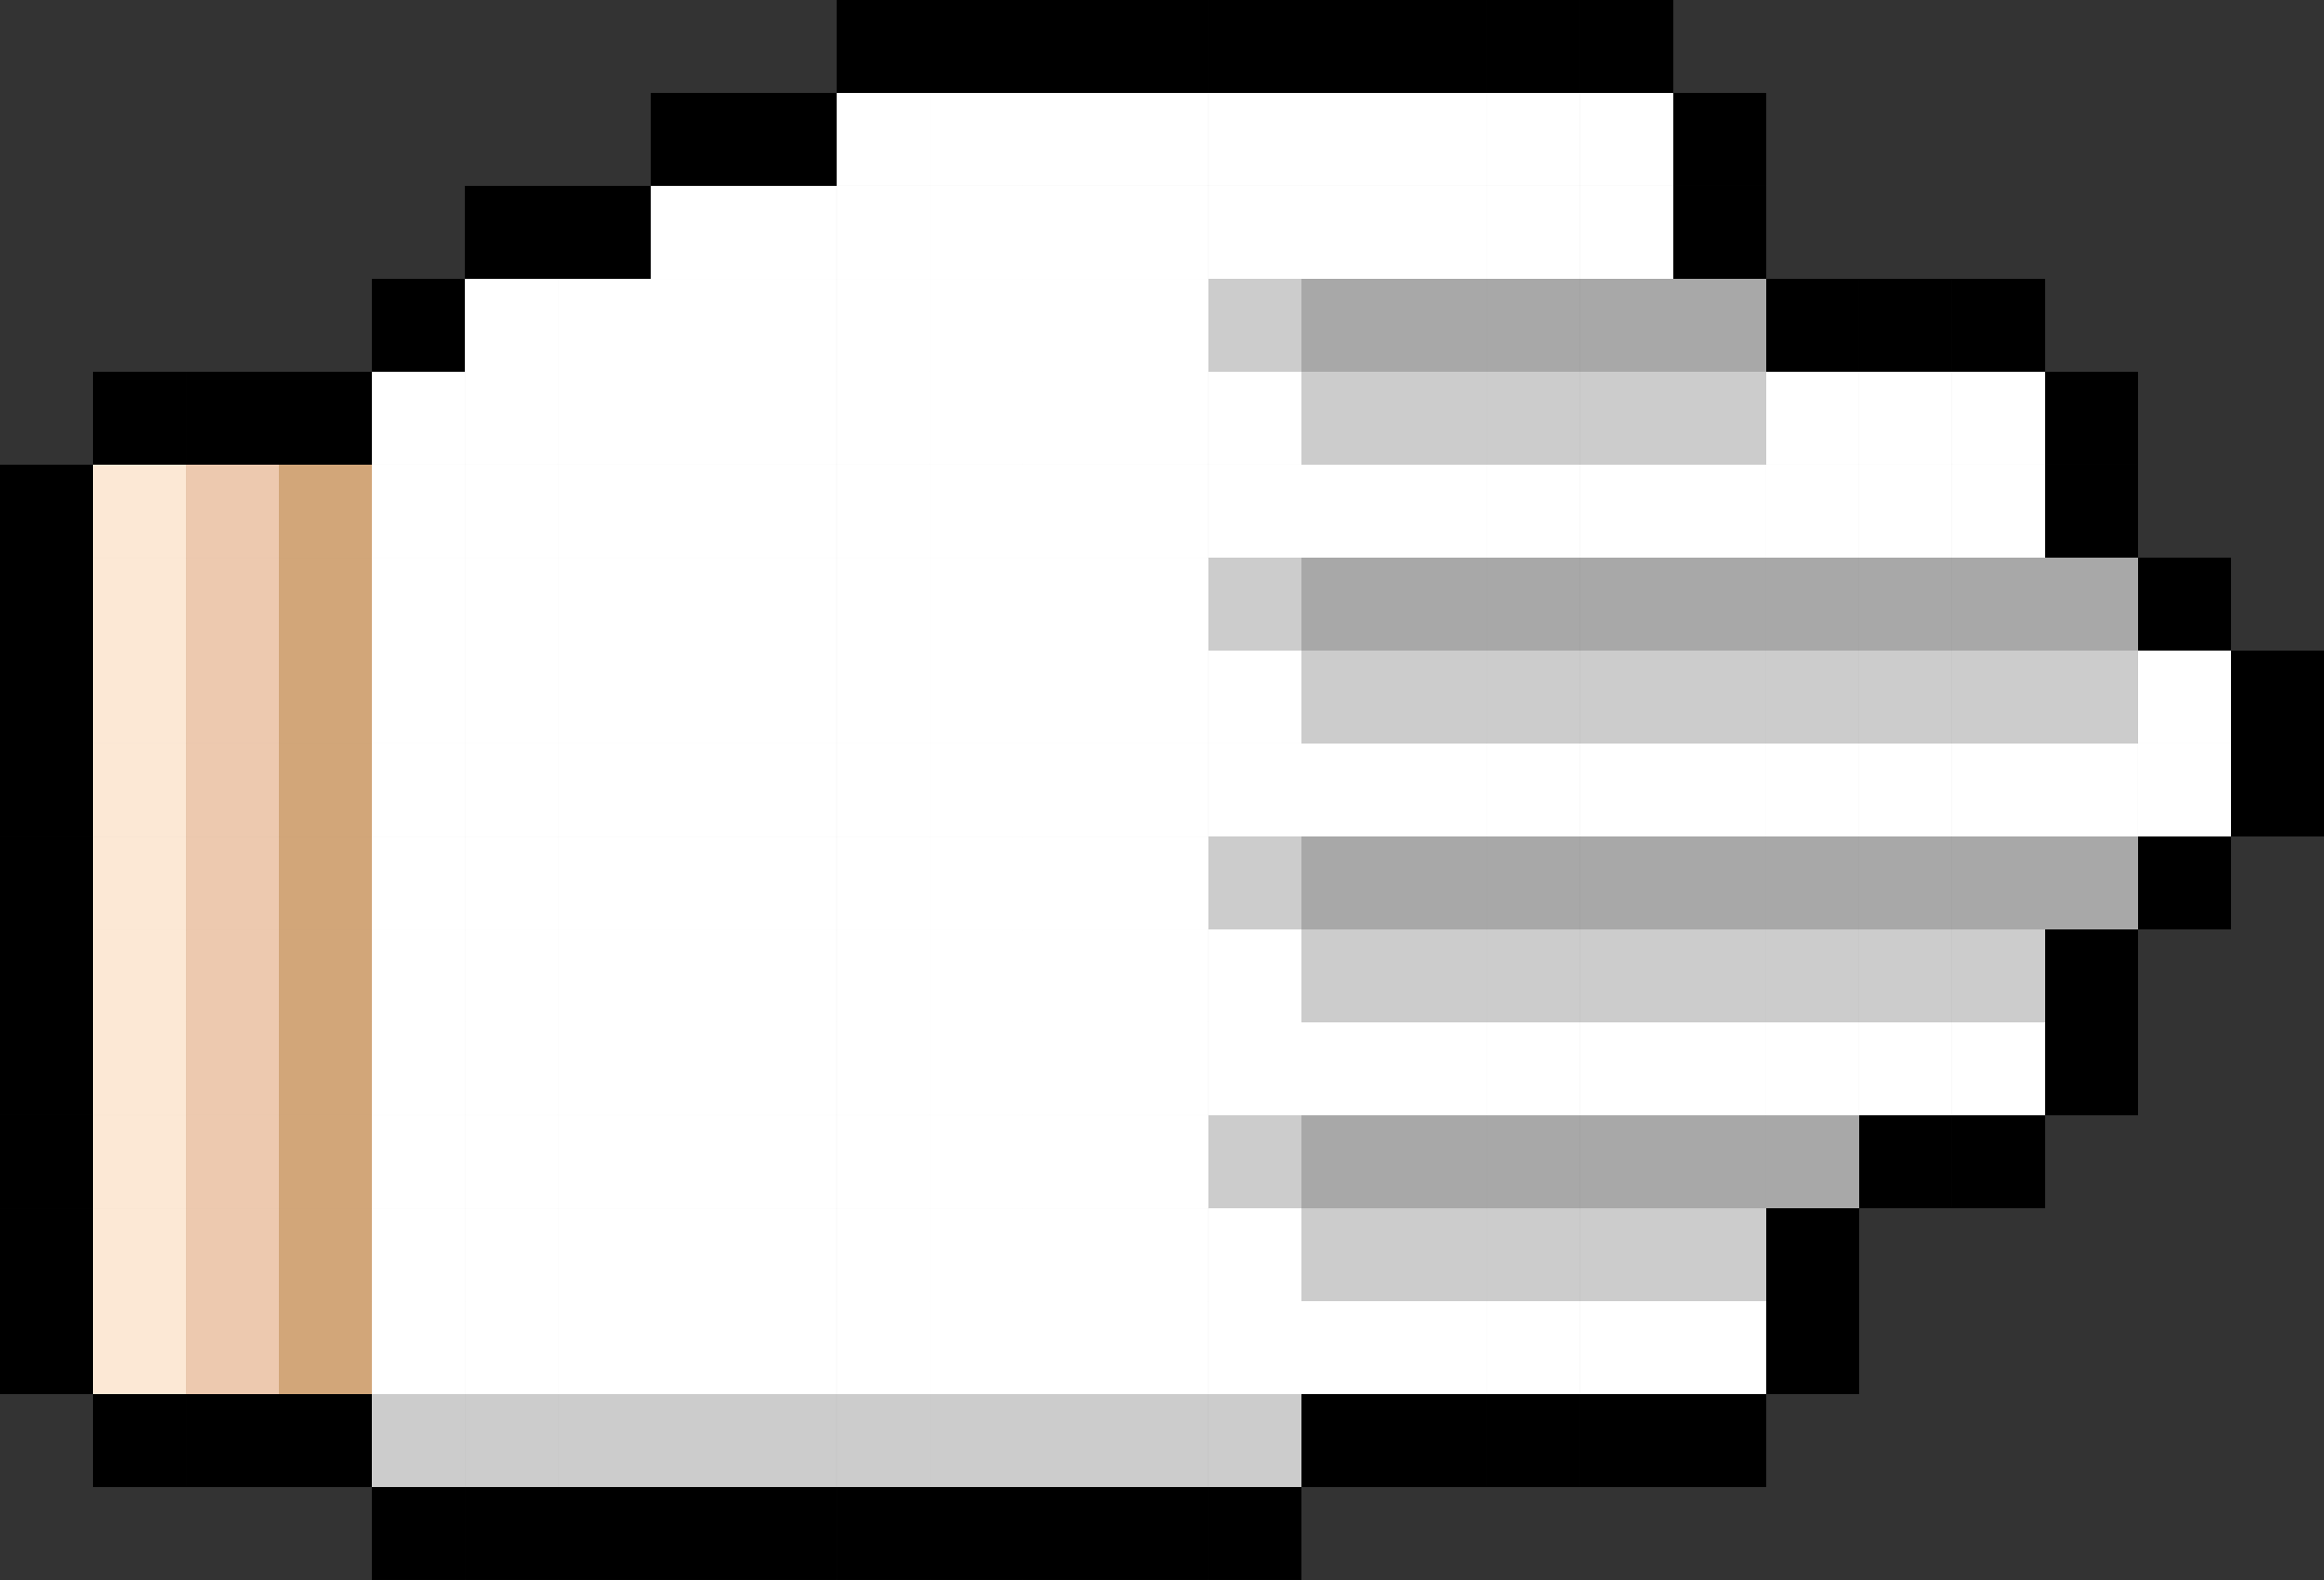 <?xml version="1.0" encoding="UTF-8"?>
<svg id="Layer_2" data-name="Layer 2" xmlns="http://www.w3.org/2000/svg" viewBox="0 0 597.82 406.52">
  <rect x="0" y="0" width="597.82" height="406.52" fill="#333333" stroke="none"/>
  <g id="pix">
    <g>
      <rect x="406.52" width="23.92" height="23.91"/>
      <rect x="382.6" width="23.91" height="23.91"/>
      <rect x="358.69" width="23.91" height="23.91"/>
      <rect x="334.78" width="23.92" height="23.91"/>
      <rect x="310.87" width="23.91" height="23.91"/>
      <rect x="286.95" width="23.91" height="23.91"/>
      <rect x="263.04" width="23.92" height="23.91"/>
      <rect x="239.13" width="23.91" height="23.91"/>
      <rect x="215.22" width="23.91" height="23.91"/>
      <rect x="430.43" y="23.91" width="23.91" height="23.91"/>
      <rect x="406.52" y="23.91" width="23.92" height="23.91" fill="#fff"/>
      <rect x="382.6" y="23.91" width="23.91" height="23.91" fill="#fff"/>
      <rect x="358.69" y="23.91" width="23.91" height="23.91" fill="#fff"/>
      <rect x="334.78" y="23.91" width="23.92" height="23.91" fill="#fff"/>
      <rect x="310.87" y="23.91" width="23.91" height="23.91" fill="#fff"/>
      <rect x="286.95" y="23.91" width="23.91" height="23.91" fill="#fff"/>
      <rect x="263.04" y="23.91" width="23.92" height="23.91" fill="#fff"/>
      <rect x="239.13" y="23.91" width="23.91" height="23.91" fill="#fff"/>
      <rect x="215.22" y="23.91" width="23.91" height="23.91" fill="#fff"/>
      <rect x="191.3" y="23.91" width="23.91" height="23.91"/>
      <rect x="167.39" y="23.91" width="23.92" height="23.91"/>
      <rect x="430.43" y="47.82" width="23.91" height="23.92"/>
      <rect x="406.52" y="47.82" width="23.92" height="23.92" fill="#fff"/>
      <rect x="382.6" y="47.82" width="23.91" height="23.92" fill="#fff"/>
      <rect x="358.69" y="47.82" width="23.91" height="23.92" fill="#fff"/>
      <rect x="334.78" y="47.82" width="23.92" height="23.92" fill="#fff"/>
      <rect x="310.87" y="47.82" width="23.91" height="23.92" fill="#fff"/>
      <rect x="286.95" y="47.82" width="23.91" height="23.92" fill="#fff"/>
      <rect x="263.04" y="47.82" width="23.92" height="23.92" fill="#fff"/>
      <rect x="239.13" y="47.82" width="23.91" height="23.92" fill="#fff"/>
      <rect x="215.22" y="47.82" width="23.91" height="23.92" fill="#fff"/>
      <rect x="191.3" y="47.82" width="23.91" height="23.92" fill="#fff"/>
      <rect x="167.39" y="47.82" width="23.92" height="23.92" fill="#fff"/>
      <rect x="143.48" y="47.82" width="23.91" height="23.92"/>
      <rect x="119.57" y="47.82" width="23.91" height="23.92"/>
      <rect x="502.17" y="71.74" width="23.92" height="23.91"/>
      <rect x="478.25" y="71.74" width="23.91" height="23.91"/>
      <rect x="454.34" y="71.74" width="23.91" height="23.91"/>
      <rect x="430.43" y="71.74" width="23.91" height="23.91" fill="#a8a8a8"/>
      <rect x="406.52" y="71.74" width="23.92" height="23.91" fill="#a8a8a8"/>
      <rect x="382.6" y="71.74" width="23.91" height="23.91" fill="#a8a8a8"/>
      <rect x="358.69" y="71.74" width="23.91" height="23.91" fill="#a8a8a8"/>
      <rect x="334.78" y="71.74" width="23.92" height="23.91" fill="#a8a8a8"/>
      <rect x="310.87" y="71.74" width="23.91" height="23.91" fill="#ccc"/>
      <rect x="286.95" y="71.74" width="23.91" height="23.91" fill="#fff"/>
      <rect x="263.04" y="71.74" width="23.92" height="23.91" fill="#fff"/>
      <rect x="239.13" y="71.74" width="23.91" height="23.91" fill="#fff"/>
      <rect x="215.22" y="71.74" width="23.91" height="23.91" fill="#fff"/>
      <rect x="191.3" y="71.74" width="23.91" height="23.91" fill="#fff"/>
      <rect x="167.39" y="71.74" width="23.92" height="23.91" fill="#fff"/>
      <rect x="143.48" y="71.74" width="23.91" height="23.91" fill="#fff"/>
      <rect x="119.57" y="71.74" width="23.91" height="23.91" fill="#fff"/>
      <rect x="95.65" y="71.74" width="23.92" height="23.91"/>
      <rect x="526.08" y="95.65" width="23.91" height="23.91"/>
      <rect x="502.17" y="95.65" width="23.92" height="23.91" fill="#fff"/>
      <rect x="478.25" y="95.65" width="23.91" height="23.91" fill="#fff"/>
      <rect x="454.34" y="95.65" width="23.91" height="23.91" fill="#fff"/>
      <rect x="430.43" y="95.65" width="23.91" height="23.91" fill="#ccc"/>
      <rect x="406.52" y="95.65" width="23.92" height="23.91" fill="#ccc"/>
      <rect x="382.6" y="95.65" width="23.91" height="23.91" fill="#ccc"/>
      <rect x="358.69" y="95.65" width="23.91" height="23.91" fill="#ccc"/>
      <rect x="334.78" y="95.65" width="23.92" height="23.91" fill="#ccc"/>
      <rect x="310.87" y="95.65" width="23.91" height="23.91" fill="#fff"/>
      <rect x="286.95" y="95.65" width="23.91" height="23.91" fill="#fff"/>
      <rect x="263.04" y="95.65" width="23.92" height="23.91" fill="#fff"/>
      <rect x="239.13" y="95.65" width="23.91" height="23.91" fill="#fff"/>
      <rect x="215.22" y="95.65" width="23.91" height="23.91" fill="#fff"/>
      <rect x="191.3" y="95.65" width="23.91" height="23.91" fill="#fff"/>
      <rect x="167.39" y="95.65" width="23.92" height="23.91" fill="#fff"/>
      <rect x="143.48" y="95.65" width="23.91" height="23.91" fill="#fff"/>
      <rect x="119.57" y="95.65" width="23.91" height="23.91" fill="#fff"/>
      <rect x="95.65" y="95.65" width="23.92" height="23.91" fill="#fff"/>
      <rect x="71.74" y="95.65" width="23.91" height="23.91"/>
      <rect x="47.83" y="95.65" width="23.91" height="23.91"/>
      <rect x="23.91" y="95.65" width="23.92" height="23.91"/>
      <rect x="526.08" y="119.56" width="23.91" height="23.92"/>
      <rect x="502.17" y="119.56" width="23.92" height="23.92" fill="#fff"/>
      <rect x="478.25" y="119.56" width="23.91" height="23.92" fill="#fff"/>
      <rect x="454.34" y="119.56" width="23.91" height="23.92" fill="#fff"/>
      <rect x="430.43" y="119.56" width="23.91" height="23.92" fill="#fff"/>
      <rect x="406.52" y="119.56" width="23.92" height="23.92" fill="#fff"/>
      <rect x="382.6" y="119.56" width="23.91" height="23.92" fill="#fff"/>
      <rect x="358.69" y="119.56" width="23.91" height="23.92" fill="#fff"/>
      <rect x="334.78" y="119.56" width="23.92" height="23.92" fill="#fff"/>
      <rect x="310.87" y="119.56" width="23.91" height="23.92" fill="#fff"/>
      <rect x="286.95" y="119.56" width="23.91" height="23.92" fill="#fff"/>
      <rect x="263.04" y="119.56" width="23.92" height="23.92" fill="#fff"/>
      <rect x="239.13" y="119.56" width="23.91" height="23.92" fill="#fff"/>
      <rect x="215.22" y="119.56" width="23.91" height="23.92" fill="#fff"/>
      <rect x="191.3" y="119.56" width="23.91" height="23.92" fill="#fff"/>
      <rect x="167.39" y="119.56" width="23.92" height="23.92" fill="#fff"/>
      <rect x="143.48" y="119.56" width="23.91" height="23.92" fill="#fff"/>
      <rect x="119.57" y="119.56" width="23.91" height="23.92" fill="#fff"/>
      <rect x="95.65" y="119.56" width="23.92" height="23.92" fill="#fff"/>
      <rect x="71.74" y="119.56" width="23.91" height="23.92" fill="#d2a679"/>
      <rect x="47.83" y="119.56" width="23.91" height="23.92" fill="#edc9af"/>
      <rect x="23.91" y="119.56" width="23.92" height="23.92" fill="#fce8d5"/>
      <rect y="119.56" width="23.91" height="23.92"/>
      <rect x="549.99" y="143.48" width="23.91" height="23.91"/>
      <rect x="526.08" y="143.48" width="23.91" height="23.91" fill="#a8a8a8"/>
      <rect x="502.17" y="143.48" width="23.92" height="23.91" fill="#a8a8a8"/>
      <rect x="478.25" y="143.48" width="23.91" height="23.91" fill="#a8a8a8"/>
      <rect x="454.34" y="143.48" width="23.91" height="23.91" fill="#a8a8a8"/>
      <rect x="430.43" y="143.48" width="23.91" height="23.91" fill="#a8a8a8"/>
      <rect x="406.52" y="143.48" width="23.92" height="23.91" fill="#a8a8a8"/>
      <rect x="382.6" y="143.48" width="23.91" height="23.91" fill="#a8a8a8"/>
      <rect x="358.69" y="143.48" width="23.91" height="23.91" fill="#a8a8a8"/>
      <rect x="334.78" y="143.48" width="23.92" height="23.91" fill="#a8a8a8"/>
      <rect x="310.87" y="143.48" width="23.91" height="23.91" fill="#ccc"/>
      <rect x="286.95" y="143.48" width="23.91" height="23.91" fill="#fff"/>
      <rect x="263.04" y="143.48" width="23.92" height="23.91" fill="#fff"/>
      <rect x="239.13" y="143.48" width="23.91" height="23.91" fill="#fff"/>
      <rect x="215.22" y="143.48" width="23.91" height="23.91" fill="#fff"/>
      <rect x="191.3" y="143.48" width="23.91" height="23.91" fill="#fff"/>
      <rect x="167.39" y="143.48" width="23.92" height="23.91" fill="#fff"/>
      <rect x="143.48" y="143.48" width="23.91" height="23.91" fill="#fff"/>
      <rect x="119.57" y="143.48" width="23.91" height="23.91" fill="#fff"/>
      <rect x="95.65" y="143.48" width="23.92" height="23.91" fill="#fff"/>
      <rect x="71.74" y="143.48" width="23.91" height="23.91" fill="#d2a679"/>
      <rect x="47.83" y="143.48" width="23.91" height="23.91" fill="#edc9af"/>
      <rect x="23.91" y="143.48" width="23.92" height="23.91" fill="#fce8d5"/>
      <rect y="143.48" width="23.91" height="23.91"/>
      <rect x="573.9" y="167.39" width="23.92" height="23.91"/>
      <rect x="549.99" y="167.39" width="23.91" height="23.91" fill="#fff"/>
      <rect x="526.08" y="167.39" width="23.91" height="23.91" fill="#ccc"/>
      <rect x="502.17" y="167.39" width="23.92" height="23.91" fill="#ccc"/>
      <rect x="478.25" y="167.39" width="23.91" height="23.91" fill="#ccc"/>
      <rect x="454.34" y="167.39" width="23.91" height="23.91" fill="#ccc"/>
      <rect x="430.43" y="167.39" width="23.91" height="23.91" fill="#ccc"/>
      <rect x="406.52" y="167.39" width="23.92" height="23.91" fill="#ccc"/>
      <rect x="382.6" y="167.39" width="23.91" height="23.91" fill="#ccc"/>
      <rect x="358.69" y="167.39" width="23.91" height="23.91" fill="#ccc"/>
      <rect x="334.78" y="167.39" width="23.92" height="23.91" fill="#ccc"/>
      <rect x="310.87" y="167.39" width="23.91" height="23.91" fill="#fff"/>
      <rect x="286.95" y="167.39" width="23.91" height="23.91" fill="#fff"/>
      <rect x="263.04" y="167.39" width="23.92" height="23.91" fill="#fff"/>
      <rect x="239.13" y="167.39" width="23.91" height="23.91" fill="#fff"/>
      <rect x="215.22" y="167.39" width="23.91" height="23.91" fill="#fff"/>
      <rect x="191.3" y="167.39" width="23.91" height="23.91" fill="#fff"/>
      <rect x="167.39" y="167.39" width="23.92" height="23.91" fill="#fff"/>
      <rect x="143.48" y="167.39" width="23.91" height="23.91" fill="#fff"/>
      <rect x="119.57" y="167.39" width="23.91" height="23.91" fill="#fff"/>
      <rect x="95.65" y="167.39" width="23.92" height="23.91" fill="#fff"/>
      <rect x="71.74" y="167.39" width="23.91" height="23.91" fill="#d2a679"/>
      <rect x="47.83" y="167.39" width="23.91" height="23.91" fill="#edc9af"/>
      <rect x="23.91" y="167.39" width="23.92" height="23.91" fill="#fce8d5"/>
      <rect y="167.39" width="23.91" height="23.91"/>
      <rect x="573.9" y="191.3" width="23.92" height="23.92"/>
      <rect x="549.99" y="191.3" width="23.91" height="23.92" fill="#fff"/>
      <rect x="526.08" y="191.3" width="23.91" height="23.92" fill="#fff"/>
      <rect x="502.17" y="191.3" width="23.92" height="23.92" fill="#fff"/>
      <rect x="478.25" y="191.3" width="23.91" height="23.92" fill="#fff"/>
      <rect x="454.34" y="191.3" width="23.91" height="23.92" fill="#fff"/>
      <rect x="430.43" y="191.3" width="23.91" height="23.92" fill="#fff"/>
      <rect x="406.52" y="191.3" width="23.92" height="23.92" fill="#fff"/>
      <rect x="382.6" y="191.3" width="23.91" height="23.92" fill="#fff"/>
      <rect x="358.69" y="191.3" width="23.91" height="23.92" fill="#fff"/>
      <rect x="334.78" y="191.3" width="23.92" height="23.92" fill="#fff"/>
      <rect x="310.87" y="191.3" width="23.91" height="23.92" fill="#fff"/>
      <rect x="286.95" y="191.3" width="23.91" height="23.92" fill="#fff"/>
      <rect x="263.04" y="191.3" width="23.92" height="23.92" fill="#fff"/>
      <rect x="239.13" y="191.3" width="23.91" height="23.92" fill="#fff"/>
      <rect x="215.22" y="191.3" width="23.91" height="23.92" fill="#fff"/>
      <rect x="191.3" y="191.3" width="23.91" height="23.92" fill="#fff"/>
      <rect x="167.39" y="191.3" width="23.92" height="23.92" fill="#fff"/>
      <rect x="143.48" y="191.3" width="23.91" height="23.92" fill="#fff"/>
      <rect x="119.57" y="191.3" width="23.91" height="23.92" fill="#fff"/>
      <rect x="95.65" y="191.3" width="23.92" height="23.92" fill="#fff"/>
      <rect x="71.74" y="191.3" width="23.91" height="23.92" fill="#d2a679"/>
      <rect x="47.83" y="191.3" width="23.91" height="23.92" fill="#edc9af"/>
      <rect x="23.91" y="191.3" width="23.92" height="23.92" fill="#fce8d5"/>
      <rect y="191.3" width="23.91" height="23.92"/>
      <rect x="549.99" y="215.22" width="23.91" height="23.91"/>
      <rect x="526.08" y="215.22" width="23.91" height="23.91" fill="#a8a8a8"/>
      <rect x="502.17" y="215.22" width="23.92" height="23.91" fill="#a8a8a8"/>
      <rect x="478.25" y="215.22" width="23.91" height="23.91" fill="#a8a8a8"/>
      <rect x="454.34" y="215.22" width="23.91" height="23.91" fill="#a8a8a8"/>
      <rect x="430.43" y="215.22" width="23.91" height="23.91" fill="#a8a8a8"/>
      <rect x="406.52" y="215.22" width="23.92" height="23.91" fill="#a8a8a8"/>
      <rect x="382.6" y="215.22" width="23.91" height="23.91" fill="#a8a8a8"/>
      <rect x="358.69" y="215.22" width="23.91" height="23.91" fill="#a8a8a8"/>
      <rect x="334.78" y="215.22" width="23.92" height="23.91" fill="#a8a8a8"/>
      <rect x="310.87" y="215.22" width="23.91" height="23.91" fill="#ccc"/>
      <rect x="286.95" y="215.22" width="23.91" height="23.91" fill="#fff"/>
      <rect x="263.04" y="215.22" width="23.92" height="23.91" fill="#fff"/>
      <rect x="239.13" y="215.22" width="23.91" height="23.91" fill="#fff"/>
      <rect x="215.22" y="215.22" width="23.91" height="23.91" fill="#fff"/>
      <rect x="191.3" y="215.22" width="23.91" height="23.91" fill="#fff"/>
      <rect x="167.39" y="215.22" width="23.92" height="23.91" fill="#fff"/>
      <rect x="143.48" y="215.22" width="23.91" height="23.91" fill="#fff"/>
      <rect x="119.57" y="215.22" width="23.91" height="23.91" fill="#fff"/>
      <rect x="95.65" y="215.22" width="23.92" height="23.91" fill="#fff"/>
      <rect x="71.74" y="215.22" width="23.91" height="23.91" fill="#d2a679"/>
      <rect x="47.83" y="215.22" width="23.91" height="23.91" fill="#edc9af"/>
      <rect x="23.91" y="215.22" width="23.92" height="23.91" fill="#fce8d5"/>
      <rect x="0" y="215.22" width="23.91" height="23.91"/>
      <rect x="526.08" y="239.13" width="23.91" height="23.91"/>
      <rect x="502.17" y="239.13" width="23.92" height="23.91" fill="#ccc"/>
      <rect x="478.25" y="239.13" width="23.91" height="23.91" fill="#ccc"/>
      <rect x="454.34" y="239.13" width="23.91" height="23.91" fill="#ccc"/>
      <rect x="430.43" y="239.13" width="23.91" height="23.91" fill="#ccc"/>
      <rect x="406.52" y="239.13" width="23.92" height="23.91" fill="#ccc"/>
      <rect x="382.6" y="239.13" width="23.91" height="23.91" fill="#ccc"/>
      <rect x="358.69" y="239.13" width="23.91" height="23.91" fill="#ccc"/>
      <rect x="334.78" y="239.13" width="23.92" height="23.91" fill="#ccc"/>
      <rect x="310.87" y="239.13" width="23.91" height="23.91" fill="#fff"/>
      <rect x="286.95" y="239.13" width="23.91" height="23.91" fill="#fff"/>
      <rect x="263.04" y="239.13" width="23.92" height="23.91" fill="#fff"/>
      <rect x="239.13" y="239.13" width="23.91" height="23.91" fill="#fff"/>
      <rect x="215.22" y="239.13" width="23.91" height="23.91" fill="#fff"/>
      <rect x="191.3" y="239.13" width="23.91" height="23.91" fill="#fff"/>
      <rect x="167.39" y="239.13" width="23.92" height="23.91" fill="#fff"/>
      <rect x="143.48" y="239.13" width="23.91" height="23.91" fill="#fff"/>
      <rect x="119.57" y="239.13" width="23.91" height="23.91" fill="#fff"/>
      <rect x="95.65" y="239.13" width="23.92" height="23.91" fill="#fff"/>
      <rect x="71.74" y="239.13" width="23.91" height="23.91" fill="#d2a679"/>
      <rect x="47.83" y="239.13" width="23.91" height="23.91" fill="#edc9af"/>
      <rect x="23.91" y="239.13" width="23.92" height="23.91" fill="#fce8d5"/>
      <rect x="0" y="239.13" width="23.91" height="23.91"/>
      <rect x="526.08" y="263.04" width="23.91" height="23.91"/>
      <rect x="502.17" y="263.04" width="23.92" height="23.91" fill="#fff"/>
      <rect x="478.25" y="263.04" width="23.91" height="23.91" fill="#fff"/>
      <rect x="454.34" y="263.04" width="23.91" height="23.91" fill="#fff"/>
      <rect x="430.43" y="263.04" width="23.91" height="23.91" fill="#fff"/>
      <rect x="406.52" y="263.04" width="23.92" height="23.91" fill="#fff"/>
      <rect x="382.6" y="263.04" width="23.91" height="23.91" fill="#fff"/>
      <rect x="358.69" y="263.04" width="23.91" height="23.91" fill="#fff"/>
      <rect x="334.78" y="263.04" width="23.92" height="23.91" fill="#fff"/>
      <rect x="310.87" y="263.04" width="23.91" height="23.91" fill="#fff"/>
      <rect x="286.95" y="263.04" width="23.91" height="23.91" fill="#fff"/>
      <rect x="263.04" y="263.04" width="23.92" height="23.91" fill="#fff"/>
      <rect x="239.13" y="263.04" width="23.91" height="23.91" fill="#fff"/>
      <rect x="215.22" y="263.04" width="23.91" height="23.91" fill="#fff"/>
      <rect x="191.3" y="263.04" width="23.91" height="23.91" fill="#fff"/>
      <rect x="167.39" y="263.04" width="23.92" height="23.91" fill="#fff"/>
      <rect x="143.48" y="263.04" width="23.91" height="23.91" fill="#fff"/>
      <rect x="119.57" y="263.04" width="23.91" height="23.91" fill="#fff"/>
      <rect x="95.65" y="263.04" width="23.92" height="23.91" fill="#fff"/>
      <rect x="71.74" y="263.04" width="23.91" height="23.91" fill="#d2a679"/>
      <rect x="47.83" y="263.04" width="23.91" height="23.91" fill="#edc9af"/>
      <rect x="23.91" y="263.04" width="23.92" height="23.91" fill="#fce8d5"/>
      <rect y="263.04" width="23.91" height="23.91"/>
      <rect x="502.17" y="286.95" width="23.92" height="23.92"/>
      <rect x="478.25" y="286.95" width="23.91" height="23.92"/>
      <rect x="454.34" y="286.95" width="23.91" height="23.92" fill="#a8a8a8"/>
      <rect x="430.43" y="286.95" width="23.91" height="23.92" fill="#a8a8a8"/>
      <rect x="406.52" y="286.95" width="23.92" height="23.92" fill="#a8a8a8"/>
      <rect x="382.6" y="286.95" width="23.91" height="23.92" fill="#a8a8a8"/>
      <rect x="358.69" y="286.95" width="23.91" height="23.92" fill="#a8a8a8"/>
      <rect x="334.78" y="286.95" width="23.92" height="23.92" fill="#a8a8a8"/>
      <rect x="310.87" y="286.95" width="23.91" height="23.92" fill="#ccc"/>
      <rect x="286.95" y="286.95" width="23.91" height="23.92" fill="#fff"/>
      <rect x="263.04" y="286.95" width="23.92" height="23.92" fill="#fff"/>
      <rect x="239.13" y="286.95" width="23.91" height="23.92" fill="#fff"/>
      <rect x="215.22" y="286.95" width="23.91" height="23.92" fill="#fff"/>
      <rect x="191.3" y="286.95" width="23.91" height="23.92" fill="#fff"/>
      <rect x="167.39" y="286.95" width="23.92" height="23.92" fill="#fff"/>
      <rect x="143.48" y="286.95" width="23.91" height="23.92" fill="#fff"/>
      <rect x="119.57" y="286.95" width="23.91" height="23.92" fill="#fff"/>
      <rect x="95.65" y="286.95" width="23.92" height="23.92" fill="#fff"/>
      <rect x="71.74" y="286.95" width="23.91" height="23.92" fill="#d2a679"/>
      <rect x="47.83" y="286.95" width="23.91" height="23.92" fill="#edc9af"/>
      <rect x="23.91" y="286.95" width="23.92" height="23.92" fill="#fce8d5"/>
      <rect y="286.95" width="23.91" height="23.92"/>
      <rect x="454.34" y="310.87" width="23.91" height="23.91"/>
      <rect x="430.43" y="310.87" width="23.91" height="23.91" fill="#ccc"/>
      <rect x="406.52" y="310.87" width="23.92" height="23.91" fill="#ccc"/>
      <rect x="382.6" y="310.87" width="23.91" height="23.91" fill="#ccc"/>
      <rect x="358.69" y="310.87" width="23.91" height="23.91" fill="#ccc"/>
      <rect x="334.78" y="310.87" width="23.92" height="23.91" fill="#ccc"/>
      <rect x="310.87" y="310.87" width="23.91" height="23.91" fill="#fff"/>
      <rect x="286.95" y="310.87" width="23.91" height="23.91" fill="#fff"/>
      <rect x="263.04" y="310.87" width="23.92" height="23.91" fill="#fff"/>
      <rect x="239.13" y="310.87" width="23.91" height="23.91" fill="#fff"/>
      <rect x="215.22" y="310.87" width="23.91" height="23.91" fill="#fff"/>
      <rect x="191.3" y="310.87" width="23.91" height="23.91" fill="#fff"/>
      <rect x="167.39" y="310.87" width="23.92" height="23.91" fill="#fff"/>
      <rect x="143.48" y="310.87" width="23.91" height="23.91" fill="#fff"/>
      <rect x="119.57" y="310.87" width="23.91" height="23.91" fill="#fff"/>
      <rect x="95.65" y="310.87" width="23.92" height="23.91" fill="#fff"/>
      <rect x="71.74" y="310.87" width="23.91" height="23.91" fill="#d2a679"/>
      <rect x="47.83" y="310.87" width="23.91" height="23.91" fill="#edc9af"/>
      <rect x="23.91" y="310.87" width="23.92" height="23.91" fill="#fce8d5"/>
      <rect y="310.87" width="23.91" height="23.91"/>
      <rect x="454.34" y="334.78" width="23.91" height="23.91"/>
      <rect x="430.43" y="334.78" width="23.91" height="23.91" fill="#fff"/>
      <rect x="406.52" y="334.78" width="23.92" height="23.91" fill="#fff"/>
      <rect x="382.6" y="334.78" width="23.91" height="23.91" fill="#fff"/>
      <rect x="358.69" y="334.78" width="23.91" height="23.91" fill="#fff"/>
      <rect x="334.78" y="334.78" width="23.92" height="23.91" fill="#fff"/>
      <rect x="310.87" y="334.78" width="23.91" height="23.91" fill="#fff"/>
      <rect x="286.95" y="334.78" width="23.91" height="23.91" fill="#fff"/>
      <rect x="263.04" y="334.78" width="23.92" height="23.91" fill="#fff"/>
      <rect x="239.13" y="334.78" width="23.91" height="23.91" fill="#fff"/>
      <rect x="215.22" y="334.78" width="23.91" height="23.91" fill="#fff"/>
      <rect x="191.3" y="334.78" width="23.91" height="23.91" fill="#fff"/>
      <rect x="167.39" y="334.78" width="23.92" height="23.91" fill="#fff"/>
      <rect x="143.48" y="334.78" width="23.91" height="23.91" fill="#fff"/>
      <rect x="119.57" y="334.78" width="23.91" height="23.91" fill="#fff"/>
      <rect x="95.65" y="334.78" width="23.92" height="23.91" fill="#fff"/>
      <rect x="71.74" y="334.78" width="23.91" height="23.91" fill="#d2a679"/>
      <rect x="47.83" y="334.78" width="23.91" height="23.91" fill="#edc9af"/>
      <rect x="23.91" y="334.78" width="23.92" height="23.91" fill="#fce8d5"/>
      <rect y="334.78" width="23.91" height="23.91"/>
      <rect x="430.43" y="358.69" width="23.91" height="23.92"/>
      <rect x="406.52" y="358.69" width="23.92" height="23.92"/>
      <rect x="382.6" y="358.69" width="23.91" height="23.92"/>
      <rect x="358.69" y="358.69" width="23.91" height="23.92"/>
      <rect x="334.78" y="358.69" width="23.92" height="23.92"/>
      <rect x="310.87" y="358.69" width="23.91" height="23.92" fill="#ccc"/>
      <rect x="286.95" y="358.69" width="23.91" height="23.92" fill="#ccc"/>
      <rect x="263.04" y="358.69" width="23.92" height="23.92" fill="#ccc"/>
      <rect x="239.13" y="358.69" width="23.91" height="23.92" fill="#ccc"/>
      <rect x="215.22" y="358.69" width="23.91" height="23.92" fill="#ccc"/>
      <rect x="191.3" y="358.69" width="23.91" height="23.92" fill="#ccc"/>
      <rect x="167.39" y="358.69" width="23.92" height="23.92" fill="#ccc"/>
      <rect x="143.48" y="358.69" width="23.91" height="23.92" fill="#ccc"/>
      <rect x="119.57" y="358.69" width="23.91" height="23.92" fill="#ccc"/>
      <rect x="95.65" y="358.69" width="23.92" height="23.92" fill="#ccc"/>
      <rect x="71.74" y="358.69" width="23.91" height="23.92"/>
      <rect x="47.83" y="358.69" width="23.91" height="23.92"/>
      <rect x="23.91" y="358.69" width="23.92" height="23.92"/>
      <rect x="310.87" y="382.6" width="23.91" height="23.91"/>
      <rect x="286.95" y="382.6" width="23.91" height="23.91"/>
      <rect x="263.04" y="382.6" width="23.92" height="23.91"/>
      <rect x="239.13" y="382.6" width="23.91" height="23.91"/>
      <rect x="215.22" y="382.6" width="23.91" height="23.91"/>
      <rect x="191.3" y="382.6" width="23.91" height="23.91"/>
      <rect x="167.39" y="382.6" width="23.92" height="23.91"/>
      <rect x="143.48" y="382.6" width="23.91" height="23.91"/>
      <rect x="119.57" y="382.6" width="23.91" height="23.91"/>
      <rect x="95.65" y="382.6" width="23.92" height="23.91"/>
    </g>
  </g>
</svg>